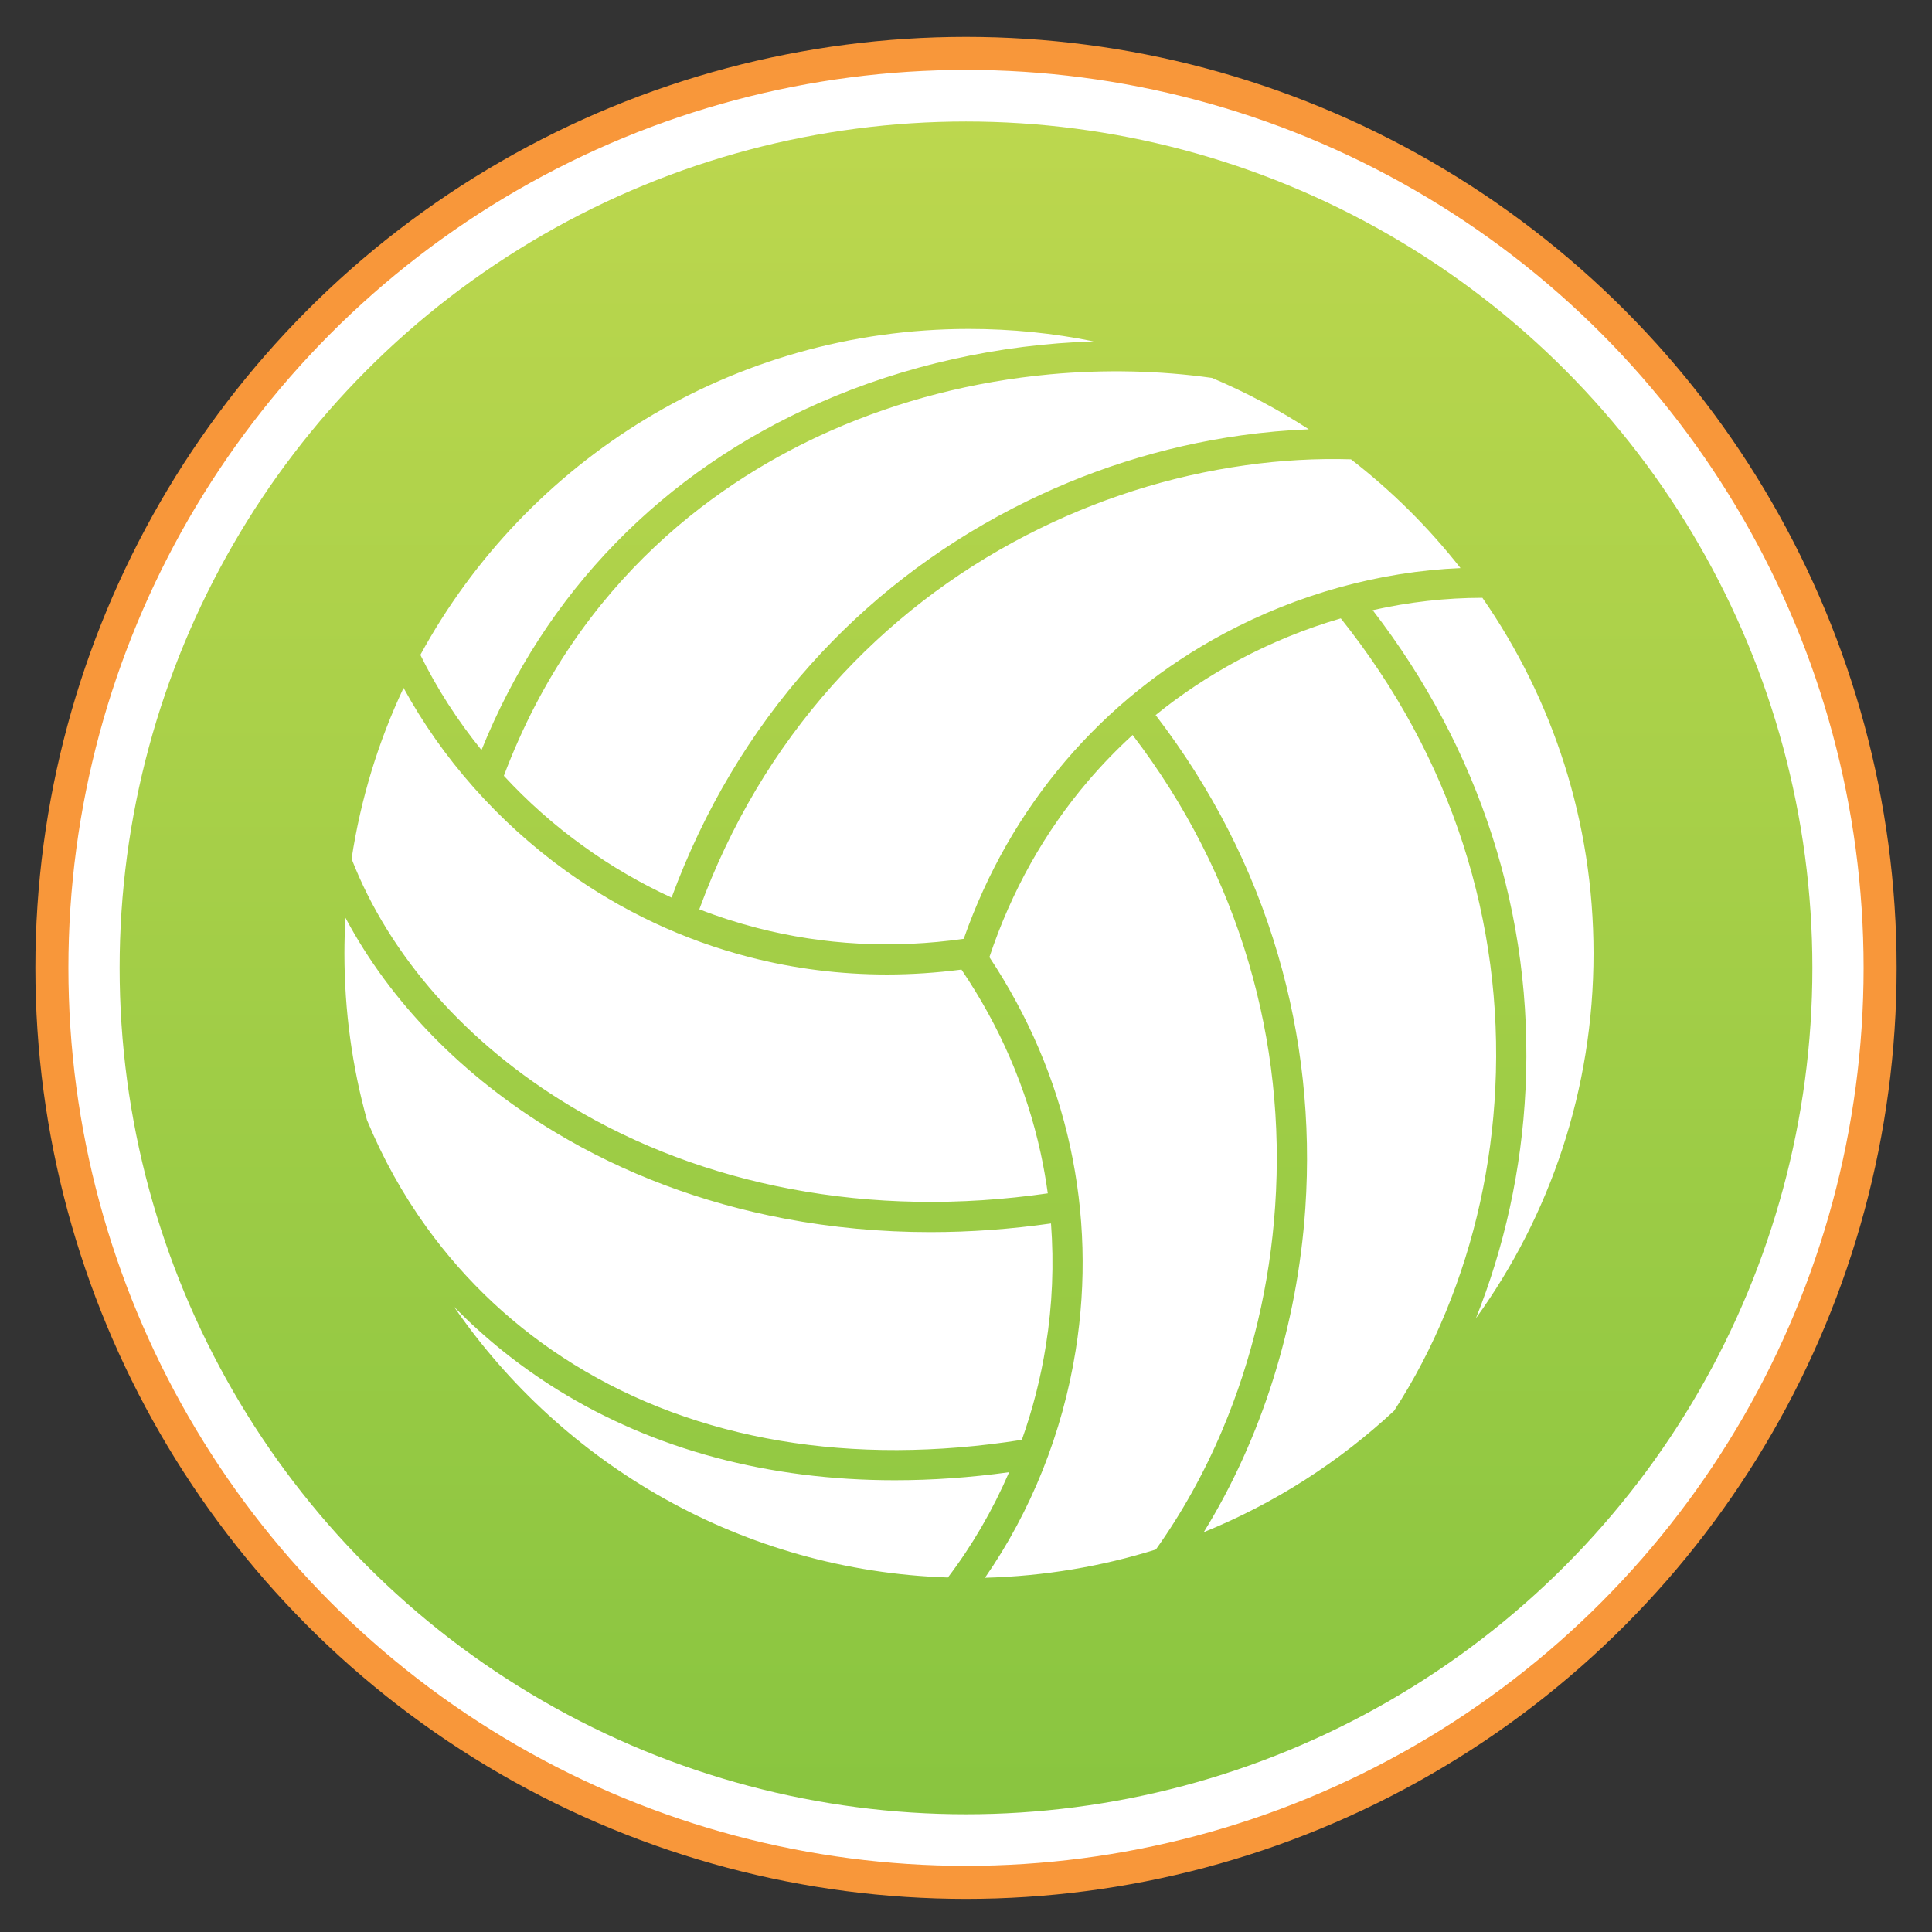 <svg xmlns="http://www.w3.org/2000/svg" width="2048" height="2048" viewBox="0 0 2048 2048"><rect x="0" y="0" width="2048" height="2048" fill="#333333" stroke="none"/><g><circle fill="#fff" cx="1024" cy="1026" r="970"/><ellipse stroke="#F8973A" stroke-width="35" stroke-miterlimit="10" cx="1024" cy="1026" rx="969" ry="969.4" fill="none"/><linearGradient id="a" gradientUnits="userSpaceOnUse" x1="1024" y1="128.841" x2="1024" y2="1923.241"><stop offset="0" stop-color="#BCD74E"/><stop offset="1" stop-color="#89C540"/></linearGradient><circle fill="url(#a)" cx="1024" cy="1026" r="897.2"/></g><g fill="#fff"><path d="M1225.3 1642.5c27.3-38.3 51.2-81.1 70.4-126.6 31.6-74.8 50.4-154.5 56-237.1 6-87.8-3.4-174.7-28-258.2-25.5-86.7-66.9-167.9-123.1-241.5-16.6 15.2-32.3 31.4-47 48.6-46.3 54.2-81.5 117.1-104.8 186.9 41.3 62.3 70.1 129.8 85.6 200.8 15.4 70.8 17.4 143.4 5.9 215.8-14 88-47.6 171.3-96.2 241.3 63-1.7 123.8-12 181.2-30zM427.8 729.2c-26.6 56.5-45.4 117.3-55.1 181.2 39.9 102.7 121.8 196 232.3 262.3 70.1 42.1 148.5 71.6 232.9 87.6 87.5 16.6 179.2 18.2 272.8 4.7-2-14.4-4.5-28.7-7.6-42.9-15-68.8-43.2-134.1-83.9-194.3-26.5 3.4-52.8 5.2-79 5.2-49.4 0-98-6.1-145.4-18.3-70.2-18.1-135.9-49-195.3-91.8-72-52-131-119.2-171.7-193.7zM608.1 1446.2c130.5 80.9 294.6 108.5 475.1 80.1 11.5-32.3 20.1-65.9 25.5-100.2 6.9-43.1 8.6-86.4 5.4-129.2-43 6.1-85.7 9.2-127.8 9.2-52.5 0-104.1-4.8-154.4-14.3-88.1-16.7-170-47.5-243.4-91.6-98.1-58.9-175-138.4-222.3-227.3-.7 12.5-1.1 25.1-1.1 37.7 0 61.2 8.3 120.4 23.9 176.7 16.7 40.3 37.7 78.3 63 113.4 42.1 58.4 94.6 107.4 156.1 145.5zM880.8 456.5c-114.6 50.6-267.2 155.1-346.7 365.9 25.2 27.3 53.4 52.4 84.2 74.5 29.6 21.4 60.9 39.6 93.6 54.6 34.2-92.7 83.6-175.6 147-246.6 60.7-68 132.9-123.8 214.8-166.1 76.5-39.5 158-65.5 242.2-77.3 23.9-3.3 47.8-5.5 71.5-6.4-32.4-21-66.7-39.3-102.7-54.5-55.4-7.8-113.8-9.1-171.6-3.8-81.5 7.6-159.7 27.7-232.3 59.7zM1320.3 493.2c-80.7 11.3-158.7 36.2-232 74-78.3 40.4-147.5 93.9-205.6 158.9-61.1 68.4-108.6 148.3-141.4 237.8 20 7.8 40.5 14.4 61.5 19.8 70.5 18.2 144.1 22.1 218.8 11.5 24.6-70.1 60.8-133.4 107.7-188.4 47-55.1 103.6-100.6 168.2-135.2 78.7-42.1 165.4-65.8 250.7-69.4-33.8-43.1-72.8-81.8-116.1-115.3-36.7-1.1-74.3 1-111.8 6.3zM1532.8 1390.2c30.7-74.7 48.3-154.5 52.3-237 4.3-87.8-7.2-174.7-34.1-258.1-27.7-85.9-71.3-166.4-129.7-239.6-37.2 10.8-73.8 25.7-108.6 44.3-31.3 16.8-60.6 36.2-87.7 58.2 59.2 77.2 102.8 162.4 129.5 253.4 25.6 87.1 35.4 177.8 29.2 269.4-8.5 124.6-46.6 244.4-107.7 343.4 75.1-30.5 143.4-74.4 201.8-128.7 21.1-32.5 39.7-68 55-105.3zM510.4 795.1c33.8-83.6 81.6-157.4 142.3-219.6 60.4-62 132.8-111.8 215.2-148.2 91.1-40.2 191.6-62.3 291.4-65.4-42.7-8.7-86.9-13.2-132.2-13.2-251 0-469.3 139.6-581.5 345.5 17.4 35.4 39.2 69.3 64.8 100.9zM1069.7 1560.6c-41.3 5.7-81.8 8.5-121.2 8.5-133.3 0-254.9-32.3-357.3-95.8-40.4-25.1-77.2-54.6-109.9-88.1 115.4 167.8 306.2 279.8 523.5 287 25.7-33.8 47.5-71.4 64.9-111.6zM1571.4 633.7c-38.5 0-77.7 4.4-116.3 13.1 56.4 73.2 98.9 153.3 126.4 238.5 28.1 87.1 40.1 177.8 35.6 269.5-4.1 84.8-22.4 167.3-52.6 242.7 78.5-108.8 124.7-242.4 124.7-386.8 0-140.1-43.5-270-117.8-377z"/></g></svg>